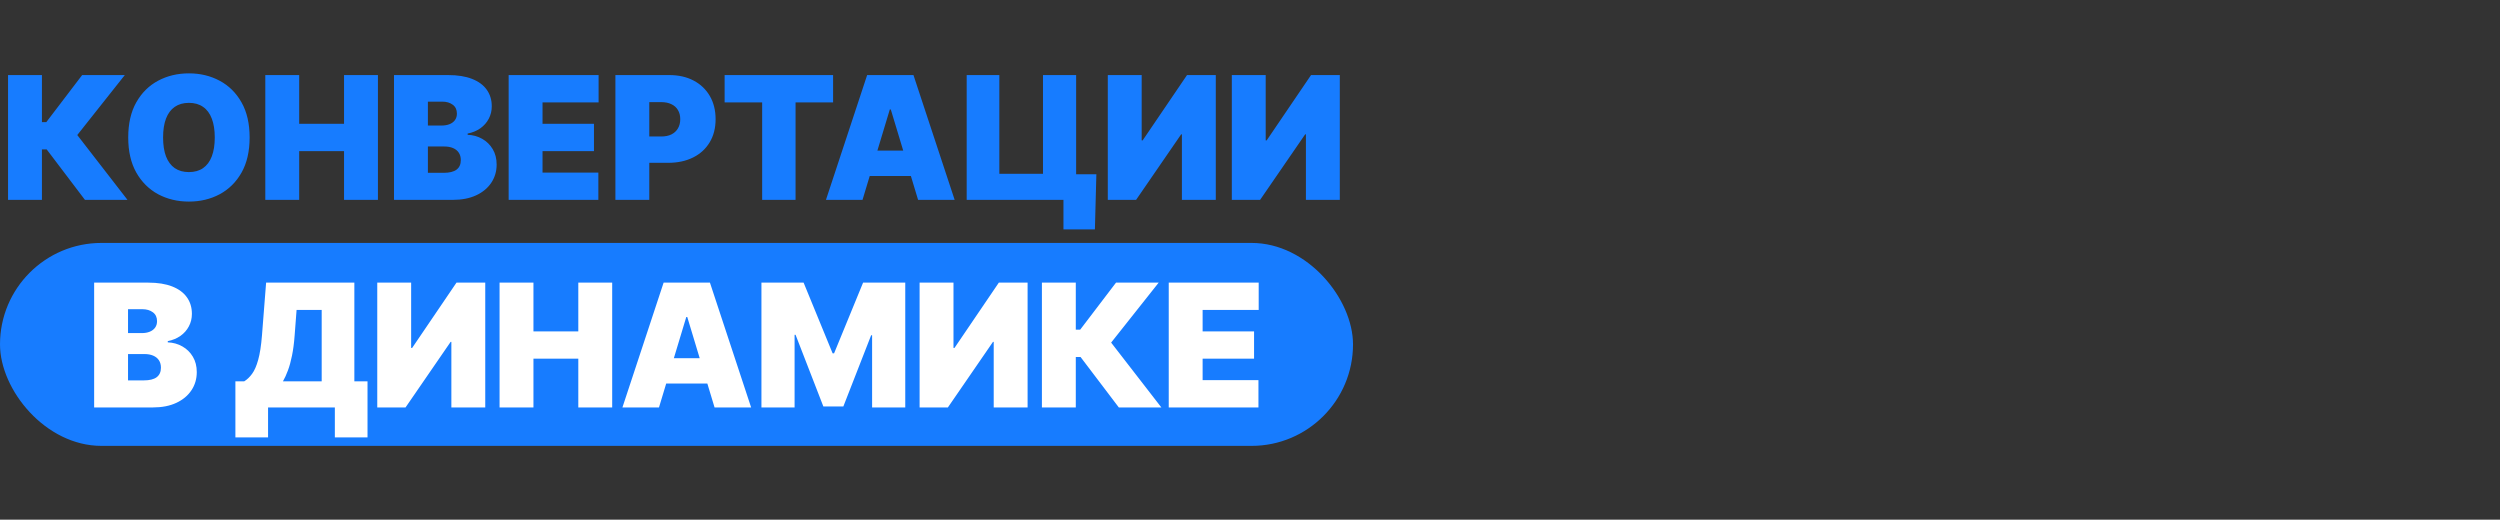 <svg width="813" height="169" viewBox="0 0 813 169" fill="none" xmlns="http://www.w3.org/2000/svg">
<rect x="0" y="0" width="813" height="169" fill="#333333" stroke="none"/>
<g clip-path="url(#clip0_868_30)">
<path d="M27.627 65L15.181 48.59H13.635V65H2.616V24.411H13.635V39.711H15.062L26.716 24.411H40.589L25.13 43.913L41.461 65H27.627ZM81.177 44.706C81.177 49.224 80.299 53.036 78.542 56.141C76.784 59.233 74.413 61.578 71.427 63.177C68.441 64.762 65.111 65.555 61.438 65.555C57.739 65.555 54.396 64.756 51.41 63.157C48.437 61.545 46.072 59.193 44.315 56.101C42.571 52.996 41.699 49.198 41.699 44.706C41.699 40.187 42.571 36.382 44.315 33.29C46.072 30.185 48.437 27.84 51.41 26.254C54.396 24.656 57.739 23.856 61.438 23.856C65.111 23.856 68.441 24.656 71.427 26.254C74.413 27.84 76.784 30.185 78.542 33.29C80.299 36.382 81.177 40.187 81.177 44.706ZM69.841 44.706C69.841 42.275 69.517 40.227 68.87 38.562C68.236 36.884 67.291 35.615 66.036 34.757C64.794 33.885 63.261 33.449 61.438 33.449C59.615 33.449 58.075 33.885 56.82 34.757C55.578 35.615 54.634 36.884 53.986 38.562C53.352 40.227 53.035 42.275 53.035 44.706C53.035 47.137 53.352 49.191 53.986 50.869C54.634 52.534 55.578 53.802 56.82 54.674C58.075 55.533 59.615 55.963 61.438 55.963C63.261 55.963 64.794 55.533 66.036 54.674C67.291 53.802 68.236 52.534 68.87 50.869C69.517 49.191 69.841 47.137 69.841 44.706ZM86.276 65V24.411H97.295V40.266H111.882V24.411H122.901V65H111.882V49.145H97.295V65H86.276ZM128.133 65V24.411H145.732C148.824 24.411 151.42 24.827 153.521 25.66C155.635 26.492 157.227 27.668 158.297 29.188C159.381 30.707 159.922 32.497 159.922 34.558C159.922 36.051 159.592 37.412 158.931 38.641C158.284 39.87 157.372 40.9 156.196 41.733C155.02 42.552 153.646 43.12 152.074 43.437V43.834C153.818 43.9 155.404 44.342 156.831 45.161C158.257 45.967 159.394 47.084 160.239 48.511C161.085 49.925 161.508 51.589 161.508 53.505C161.508 55.725 160.926 57.7 159.764 59.431C158.614 61.162 156.976 62.523 154.849 63.514C152.721 64.504 150.185 65 147.238 65H128.133ZM139.152 56.2H144.305C146.155 56.2 147.542 55.857 148.467 55.17C149.392 54.47 149.854 53.439 149.854 52.078C149.854 51.127 149.636 50.321 149.2 49.66C148.764 49 148.143 48.498 147.337 48.154C146.545 47.811 145.587 47.639 144.464 47.639H139.152V56.2ZM139.152 40.821H143.671C144.635 40.821 145.488 40.669 146.228 40.365C146.967 40.061 147.542 39.625 147.952 39.057C148.375 38.476 148.586 37.769 148.586 36.937C148.586 35.681 148.137 34.724 147.238 34.063C146.34 33.389 145.204 33.052 143.829 33.052H139.152V40.821ZM165.412 65V24.411H194.665V33.29H176.431V40.266H193.158V49.145H176.431V56.121H194.585V65H165.412ZM200.13 65V24.411H217.649C220.662 24.411 223.298 25.006 225.557 26.195C227.816 27.384 229.574 29.055 230.829 31.209C232.084 33.363 232.712 35.88 232.712 38.76C232.712 41.667 232.064 44.184 230.769 46.311C229.488 48.438 227.684 50.077 225.359 51.226C223.047 52.376 220.345 52.95 217.253 52.95H206.789V44.389H215.033C216.328 44.389 217.431 44.164 218.343 43.715C219.268 43.252 219.975 42.598 220.464 41.753C220.966 40.907 221.217 39.91 221.217 38.76C221.217 37.597 220.966 36.606 220.464 35.787C219.975 34.955 219.268 34.321 218.343 33.885C217.431 33.435 216.328 33.211 215.033 33.211H211.149V65H200.13ZM235.645 33.29V24.411H270.922V33.29H258.714V65H247.853V33.29H235.645ZM280.49 65H268.598L281.996 24.411H297.058L310.455 65H298.564L289.685 35.589H289.368L280.49 65ZM278.27 48.986H300.625V57.231H278.27V48.986ZM356.539 56.676L356.063 74.592H345.837V65H342.983V56.676H356.539ZM314.365 65V24.411H324.988V56.518H339.178V24.411H349.959V65H314.365ZM360.255 24.411H371.274V45.657H371.591L386.019 24.411H395.374V65H384.355V43.675H384.117L369.451 65H360.255V24.411ZM400.586 24.411H411.605V45.657H411.922L426.35 24.411H435.705V65H424.686V43.675H424.448L409.782 65H400.586V24.411Z" fill="#177CFF"/>
<rect y="79" width="440" height="66" rx="33" fill="#177CFF"/>
<path d="M30.616 132.5V91.911H48.215C51.307 91.911 53.903 92.327 56.004 93.159C58.118 93.992 59.71 95.168 60.781 96.687C61.864 98.207 62.406 99.997 62.406 102.058C62.406 103.551 62.075 104.912 61.415 106.141C60.767 107.37 59.856 108.4 58.68 109.233C57.504 110.052 56.13 110.62 54.557 110.937V111.333C56.301 111.399 57.887 111.842 59.314 112.661C60.741 113.467 61.877 114.584 62.723 116.011C63.568 117.424 63.991 119.089 63.991 121.005C63.991 123.225 63.41 125.2 62.247 126.931C61.098 128.662 59.459 130.023 57.332 131.014C55.205 132.005 52.668 132.5 49.721 132.5H30.616ZM41.635 123.7H46.788C48.638 123.7 50.025 123.357 50.95 122.67C51.875 121.97 52.338 120.939 52.338 119.578C52.338 118.627 52.12 117.821 51.684 117.16C51.248 116.5 50.627 115.997 49.821 115.654C49.028 115.31 48.07 115.139 46.947 115.139H41.635V123.7ZM41.635 108.321H46.154C47.119 108.321 47.971 108.169 48.711 107.865C49.451 107.561 50.025 107.125 50.435 106.557C50.858 105.976 51.069 105.269 51.069 104.436C51.069 103.181 50.62 102.223 49.721 101.563C48.823 100.889 47.687 100.552 46.313 100.552H41.635V108.321ZM76.55 142.251V124.018H79.404C80.355 123.436 81.214 122.617 81.98 121.56C82.76 120.503 83.421 118.99 83.962 117.021C84.517 115.053 84.927 112.417 85.191 109.114L86.539 91.911H115.236V124.018H119.517V142.251H108.894V132.5H87.173V142.251H76.55ZM92.009 124.018H104.613V100.79H96.448L95.814 109.114C95.629 111.598 95.345 113.771 94.962 115.634C94.592 117.484 94.149 119.096 93.634 120.47C93.132 121.831 92.59 123.013 92.009 124.018ZM122.685 91.911H133.704V113.157H134.022L148.45 91.911H157.804V132.5H146.785V111.175H146.547L131.881 132.5H122.685V91.911ZM162.459 132.5V91.911H173.478V107.766H188.065V91.911H199.084V132.5H188.065V116.645H173.478V132.5H162.459ZM214.302 132.5H202.41L215.808 91.911H230.87L244.268 132.5H232.376L223.498 103.089H223.18L214.302 132.5ZM212.082 116.486H234.438V124.731H212.082V116.486ZM247.619 91.911H261.334L270.767 114.901H271.243L280.677 91.911H294.391V132.5H283.61V109.034H283.293L274.255 132.183H267.755L258.717 108.876H258.4V132.5H247.619V91.911ZM299.056 91.911H310.075V113.157H310.392L324.82 91.911H334.175V132.5H323.155V111.175H322.918L308.252 132.5H299.056V91.911ZM363.84 132.5L351.394 116.09H349.848V132.5H338.829V91.911H349.848V107.211H351.275L362.929 91.911H376.802L361.343 111.413L377.674 132.5H363.84ZM380.074 132.5V91.911H409.327V100.79H391.093V107.766H407.82V116.645H391.093V123.621H409.247V132.5H380.074Z" fill="white"/>
</g>
<defs>
<clipPath id="clip0_868_30">
<rect width="813" height="169" fill="white"/>
</clipPath>
</defs>
</svg>
